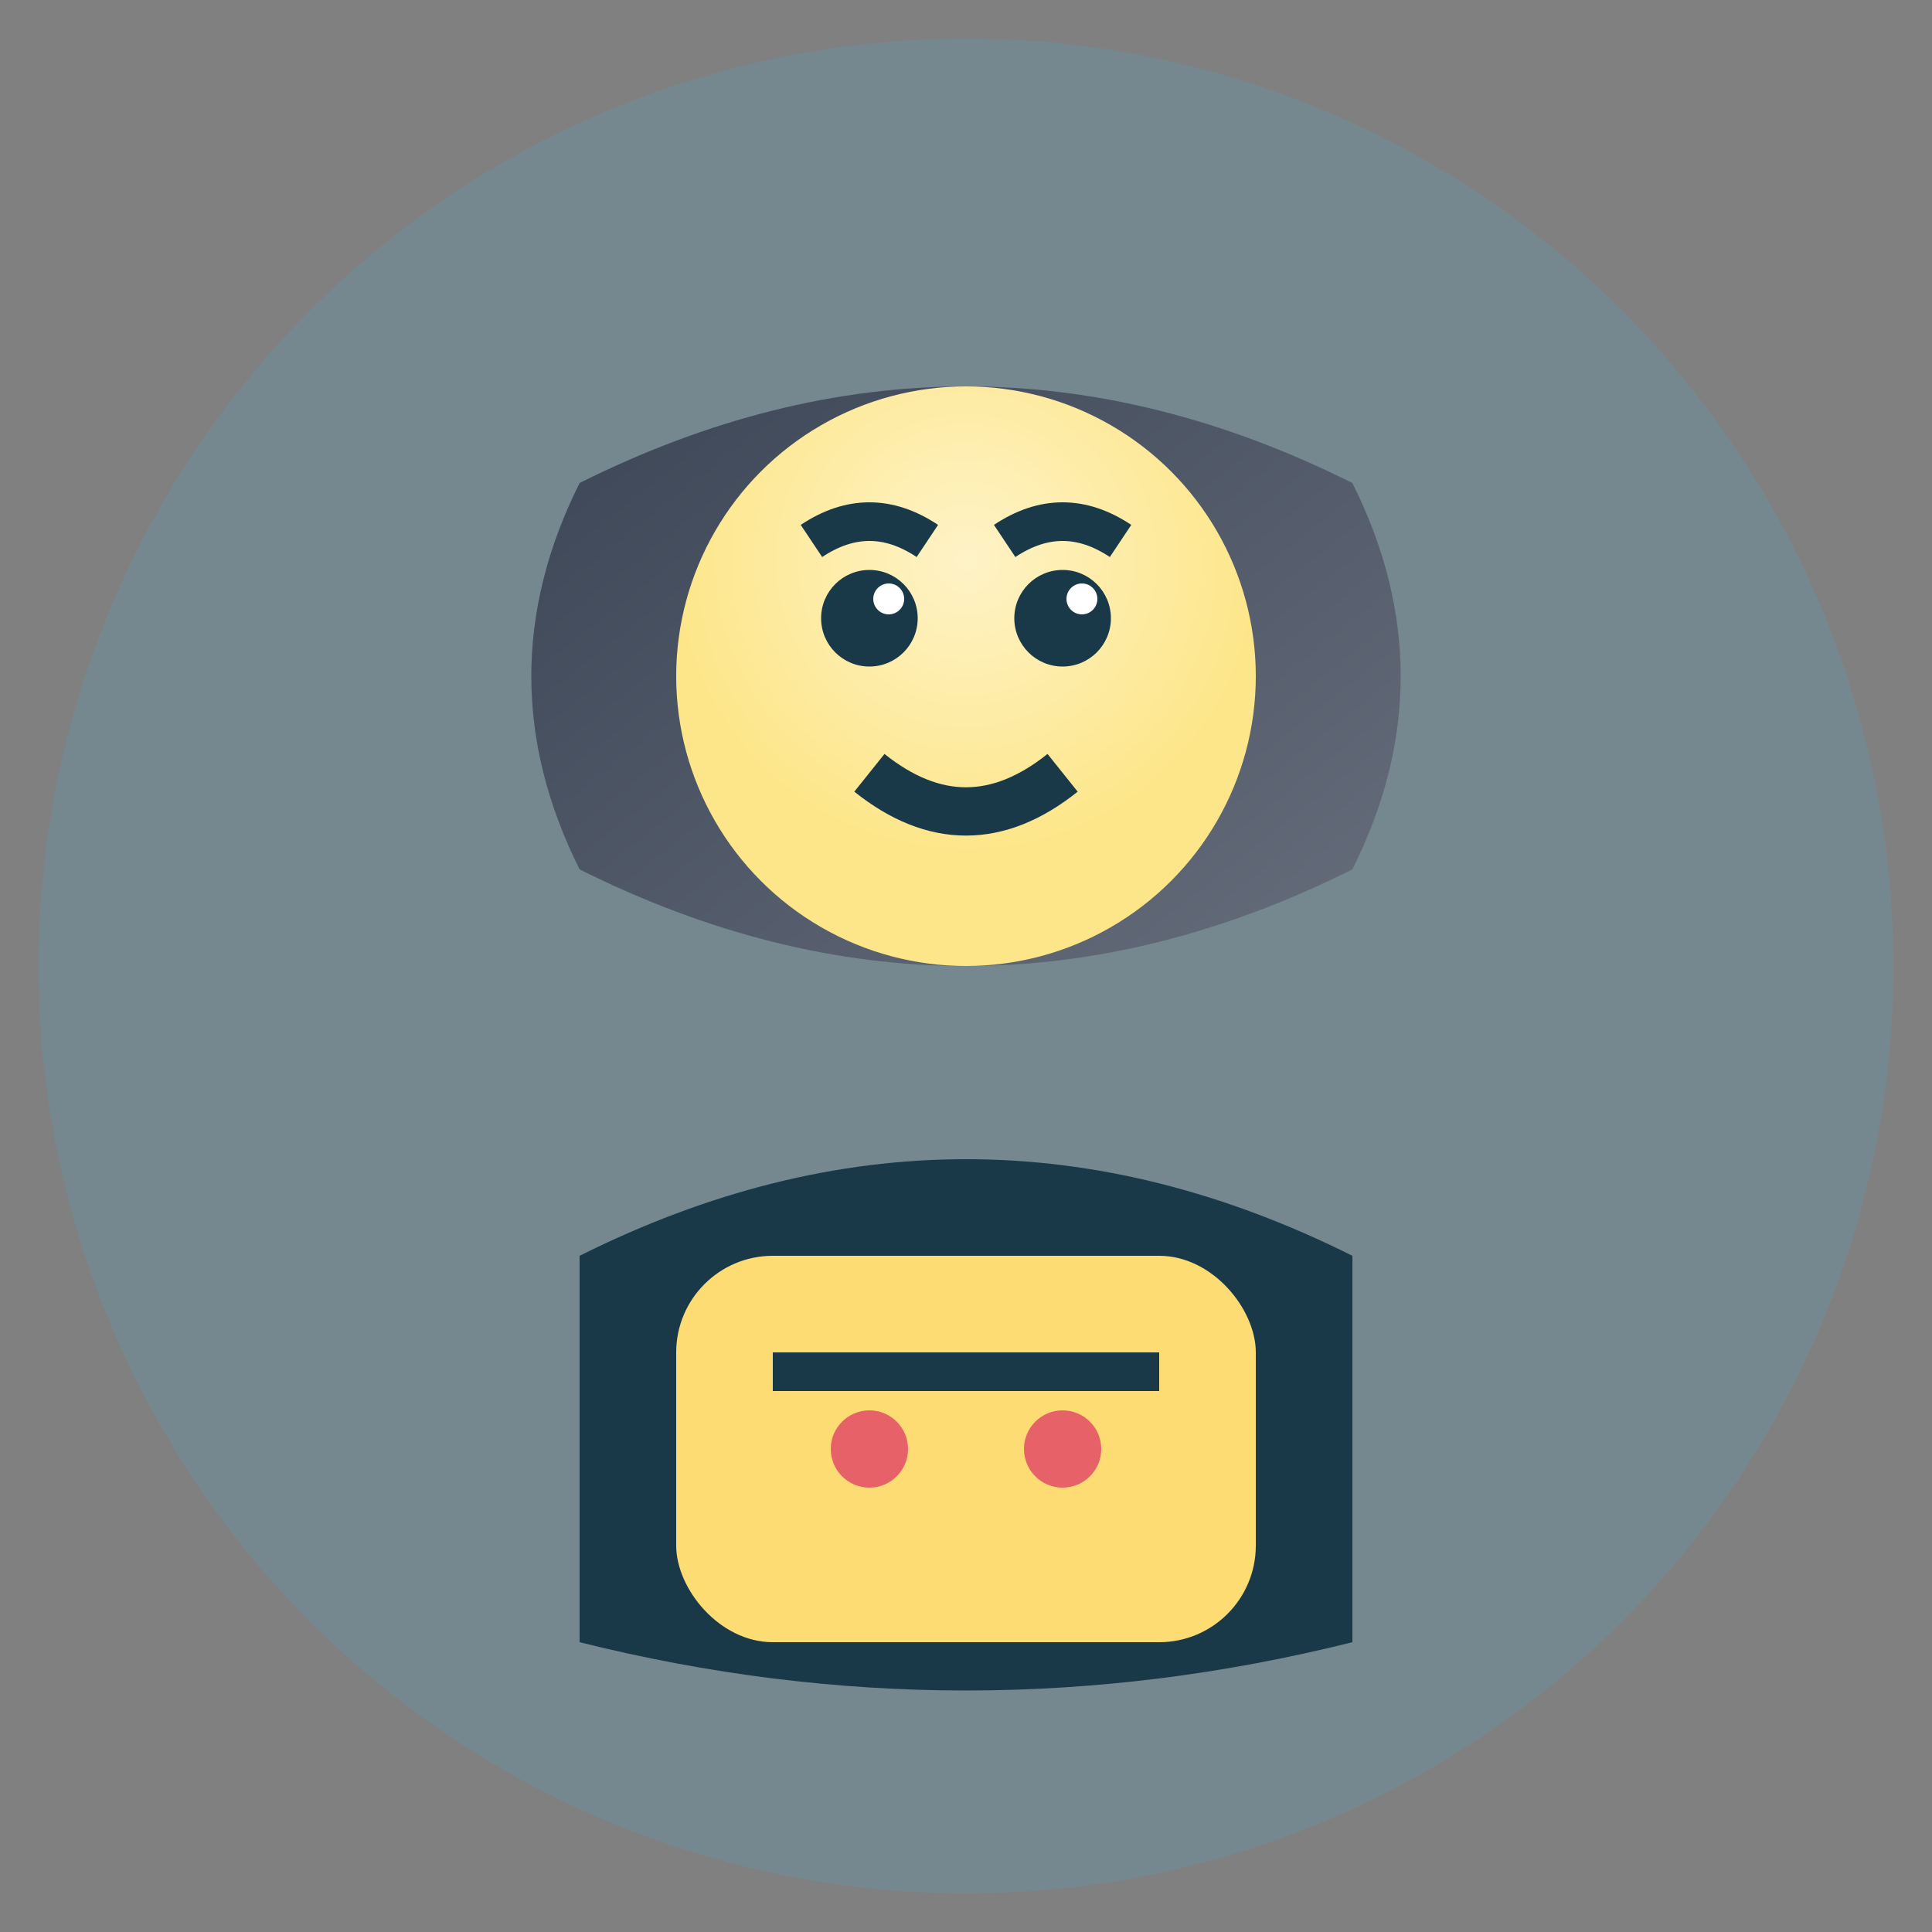<svg width="100" height="100" viewBox="0 0 100 100" xmlns="http://www.w3.org/2000/svg">
  <rect x="0" y="0" width="100" height="100" fill="#808080" stroke="none"/>
  <defs>
    <radialGradient id="skinGradient4" cx="0.5" cy="0.3">
      <stop offset="0%" stop-color="#FEF3C7"/>
      <stop offset="100%" stop-color="#FDE68A"/>
    </radialGradient>
    <linearGradient id="hairGradient4" x1="0%" y1="0%" x2="100%" y2="100%">
      <stop offset="0%" stop-color="#374151"/>
      <stop offset="100%" stop-color="#6B7280"/>
    </linearGradient>
  </defs>
  
  <!-- Fond circulaire -->
  <circle cx="50" cy="50" r="48" fill="#4FADCD" opacity="0.2"/>
  
  <!-- Cheveux avec style moderne -->
  <path d="M30 25 Q50 15 70 25 Q75 35 70 45 Q50 55 30 45 Q25 35 30 25 Z" fill="url(#hairGradient4)"/>
  
  <!-- Visage -->
  <circle cx="50" cy="35" r="15" fill="url(#skinGradient4)"/>
  
  <!-- Corps -->
  <path d="M30 65 Q50 55 70 65 L70 85 Q50 90 30 85 Z" fill="#193948"/>
  
  <!-- Yeux avec style moderne -->
  <circle cx="45" cy="32" r="2.5" fill="#193948"/>
  <circle cx="55" cy="32" r="2.5" fill="#193948"/>
  <circle cx="46" cy="31" r="0.8" fill="#FFFFFF"/>
  <circle cx="56" cy="31" r="0.8" fill="#FFFFFF"/>
  
  <!-- Sourcils stylisés -->
  <path d="M42 28 Q45 26 48 28" stroke="#193948" stroke-width="2" fill="none"/>
  <path d="M52 28 Q55 26 58 28" stroke="#193948" stroke-width="2" fill="none"/>
  
  <!-- Sourire moderne -->
  <path d="M45 40 Q50 44 55 40" stroke="#193948" stroke-width="2.5" fill="none"/>
  
  <!-- Vêtements avec style moderne -->
  <rect x="35" y="65" width="30" height="20" rx="5" fill="#FCDC73"/>
  <rect x="40" y="70" width="20" height="2" fill="#193948"/>
  <circle cx="45" cy="75" r="2" fill="#E76268"/>
  <circle cx="55" cy="75" r="2" fill="#E76268"/>
</svg>